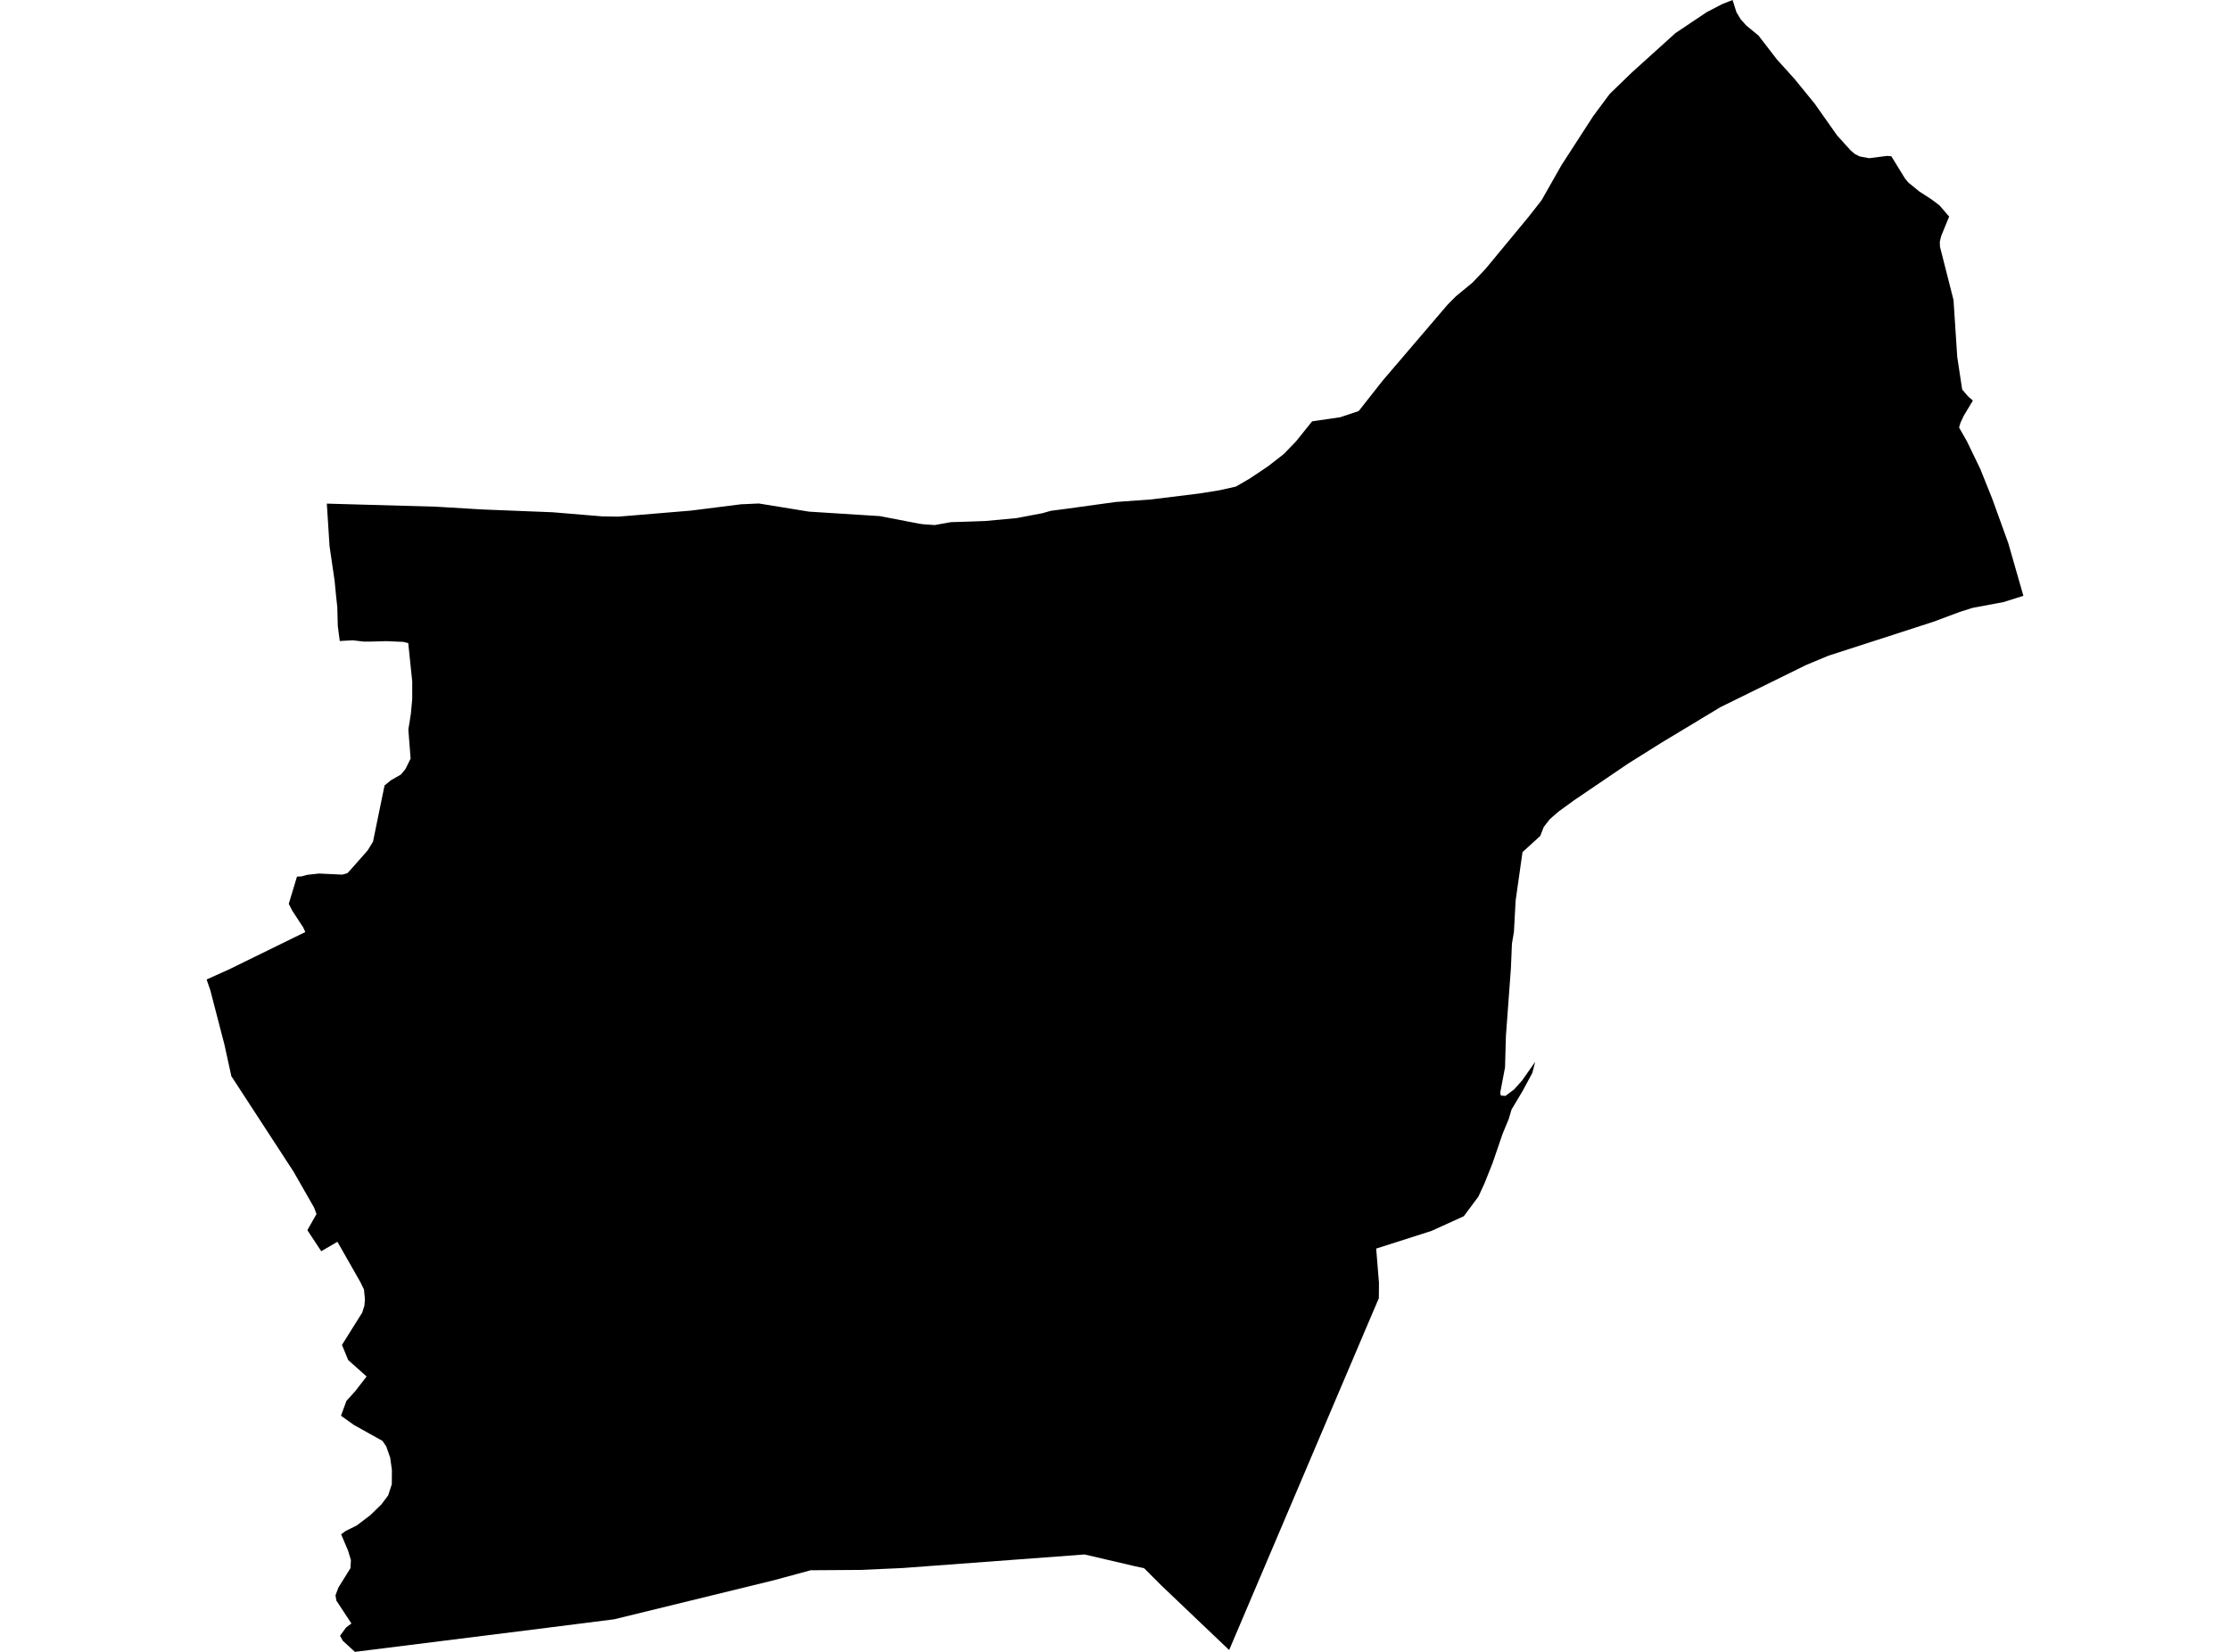 <?xml version='1.0'?>
<svg  baseProfile = 'tiny' width = '540' height = '400' stroke-linecap = 'round' stroke-linejoin = 'round' version='1.1' xmlns='http://www.w3.org/2000/svg'>
<path id='1611701001' title='1611701001'  d='M 489.969 144.275 485.149 145.793 477.649 147.198 474.541 148.183 468.397 150.483 458.217 153.785 442.765 158.774 437.364 161.027 416.624 171.223 402.182 179.934 394.213 184.931 381.111 193.828 377.373 196.549 375.29 198.365 373.821 200.254 372.973 202.426 368.678 206.341 367.015 218.056 366.603 225.652 366.119 228.502 365.869 234.484 364.658 250.905 364.448 258.47 363.293 264.541 363.414 265.283 364.553 265.372 366.66 263.79 368.573 261.642 371.746 257.13 371.06 259.81 368.694 264.202 366.03 268.658 365.32 271.032 363.875 274.503 361.436 281.624 359.467 286.564 357.997 289.761 354.461 294.508 346.654 298.06 333.245 302.347 333.923 310.663 333.891 314.36 331.679 319.535 297.642 399.556 281.222 383.918 277.048 379.736 274.812 379.26 262.613 376.41 258.754 376.709 218.485 379.704 208.329 380.156 196.308 380.237 187.355 382.667 148.709 392.113 130.553 394.413 85.948 400 83.018 397.328 82.34 396.101 83.817 394.082 85.101 393.13 81.452 387.584 81.242 386.3 81.944 384.427 84.875 379.712 84.972 377.758 84.277 375.466 82.606 371.534 83.72 370.711 86.36 369.411 89.654 366.916 92.342 364.309 93.989 362.121 94.877 359.416 94.902 355.985 94.49 352.982 93.529 350.245 92.617 348.913 85.714 345.062 82.574 342.818 83.882 339.242 86.029 336.86 88.774 333.316 84.318 329.336 82.808 325.671 87.708 317.856 88.241 316.185 88.37 314.578 88.136 312.253 87.297 310.517 81.71 300.7 77.787 302.985 74.428 297.883 76.64 293.983 76.067 292.433 71.094 283.731 56.021 260.593 54.35 252.964 50.927 239.78 50.031 237.181 55.505 234.719 73.928 225.693 73.443 224.611 70.731 220.453 69.923 218.863 71.917 212.267 72.991 212.219 74.404 211.839 77.254 211.524 82.881 211.791 84.124 211.444 85.359 210.087 89.016 205.946 90.324 203.815 93.117 190.203 94.643 188.952 97.081 187.555 98.179 186.223 99.431 183.688 98.882 176.681 99.487 172.894 99.818 169.334 99.826 165.055 98.857 155.723 97.655 155.432 93.497 155.255 89.743 155.36 88.039 155.36 85.424 155.045 82.275 155.222 81.799 151.614 81.678 147.036 81.395 144.437 81.024 140.594 79.797 132.23 79.143 121.953 105.574 122.696 116.796 123.366 133.838 124.044 145.787 125.037 149.71 125.101 153.408 124.803 167.334 123.64 179.427 122.114 183.755 121.921 195.889 123.89 213.068 124.98 222.716 126.837 223.725 126.958 226.332 127.144 230.232 126.442 235.027 126.288 238.62 126.159 246.176 125.457 252.465 124.262 254.483 123.689 258.754 123.132 270.145 121.557 278.703 120.944 290.36 119.507 295.269 118.724 299.273 117.828 302.599 115.898 307.048 112.919 310.85 109.964 313.829 106.888 317.736 102.02 324.526 101.035 329.015 99.534 334.787 92.203 350.554 73.756 352.564 71.738 356.552 68.452 359.701 65.142 370.196 52.451 373.288 48.503 378.107 40.01 385.809 28.103 389.805 22.726 395.166 17.543 405.71 8.017 413.282 2.947 416.972 1.025 419.547 0 420.491 2.979 421.501 4.65 422.849 6.16 425.82 8.606 430.3 14.411 434.571 19.141 439.423 25.091 444.872 32.809 448.19 36.474 449.216 37.33 450.378 37.895 452.614 38.307 456.982 37.75 457.991 37.839 461.301 43.224 462.125 44.217 464.797 46.388 467.744 48.294 469.665 49.747 471.99 52.451 470.061 57.158 469.73 58.53 469.77 59.741 473.048 72.634 473.952 86.447 475.147 94.319 476.616 96.03 477.738 96.991 475.526 100.68 474.719 102.416 474.396 103.522 476.309 106.888 479.53 113.549 482.412 120.742 486.296 131.479 489.969 144.275 Z' />
</svg>